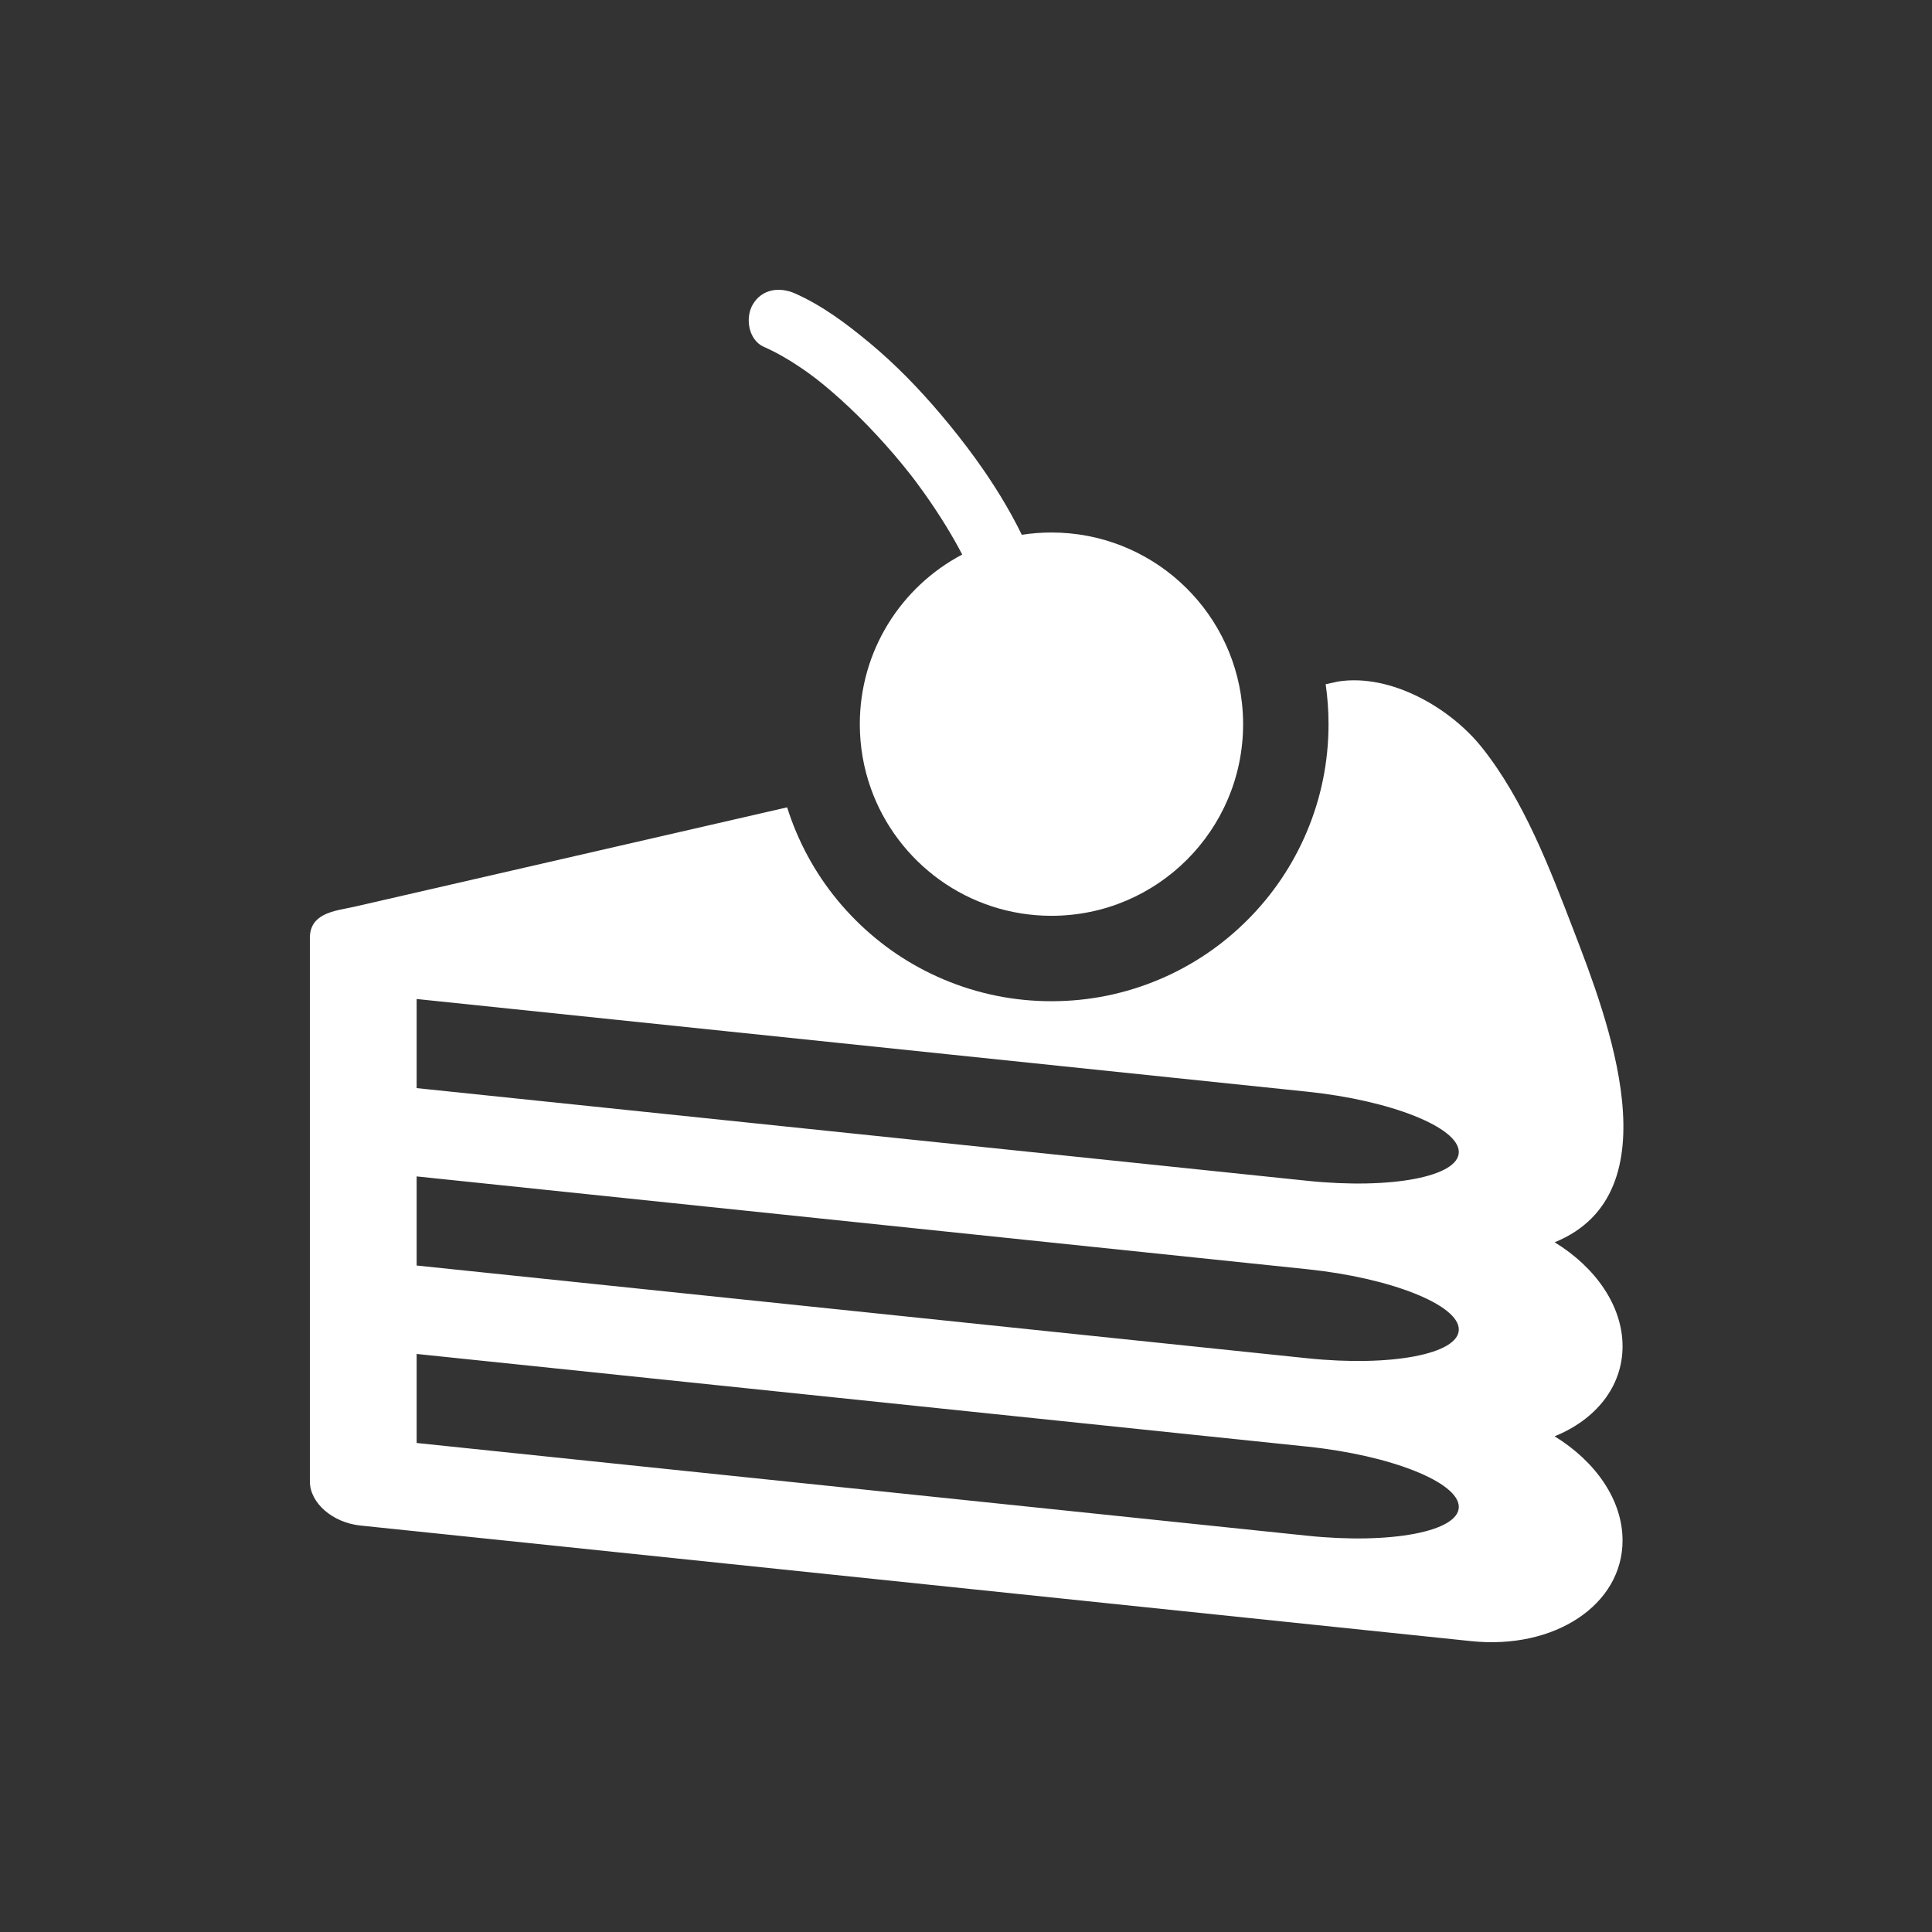 <svg width="1000" height="1000" viewBox="0 0 1000 1000" fill="none" xmlns="http://www.w3.org/2000/svg">
<rect x="0" y="0" width="1000" height="1000" fill="#333333" stroke="none"/>
<path d="M814.416 481.326C802.103 449.289 788.617 413.908 766.963 386.807C750.594 366.321 719.901 348.579 692.729 352.728C692.377 352.782 690.106 353.278 686.162 354.16C687.143 360.959 687.644 367.853 687.644 374.82C687.644 394.161 683.847 412.947 676.357 430.655C669.131 447.738 658.797 463.07 645.641 476.227C632.485 489.382 617.152 499.717 600.07 506.942C582.362 514.432 563.576 518.23 544.235 518.23C524.895 518.23 506.11 514.432 488.401 506.942C471.318 499.716 455.987 489.382 442.83 476.227C429.674 463.07 419.339 447.738 412.114 430.655C410.338 426.455 408.777 422.193 407.417 417.878C294.724 443.729 190.236 467.74 184.134 469.16C178.756 470.412 172.209 471.159 167.382 473.728C163.31 475.894 160.392 479.358 160.392 485.512V766.813C160.392 777.898 172.111 788.11 186.552 789.614L291.121 800.489L761.463 849.443C804.715 853.95 839.829 830.631 839.829 797.342C839.829 776.327 825.843 756.431 804.652 743.422C825.843 734.858 839.833 717.83 839.833 696.847C839.833 675.868 825.844 655.971 804.69 642.999C867.209 617.532 831.89 526.795 814.416 481.326ZM676.714 794.893L215.653 746.885V700.8L676.714 748.772C719.968 753.284 755.075 767.236 755.075 779.962C755.075 792.691 719.968 799.404 676.714 794.893ZM676.714 703.038L215.653 655.029V608.907L676.714 656.951C719.968 661.463 755.075 675.412 755.075 688.141C755.075 700.868 719.968 707.549 676.714 703.038ZM676.714 611.182L215.653 563.206V517.085L676.714 565.061C719.968 569.569 755.075 583.559 755.075 596.283C755.075 609.048 719.968 615.69 676.714 611.182Z" fill="white"/>
<path d="M445.037 374.821C445.037 386.439 447.042 397.588 450.711 407.95C464.347 446.443 501.067 474.019 544.234 474.019C599.02 474.019 643.432 429.607 643.432 374.821C643.432 371.158 643.228 367.544 642.84 363.984C637.441 314.297 595.357 275.623 544.234 275.623C539.013 275.623 533.887 276.029 528.884 276.807C525.489 269.861 521.727 263.073 517.672 256.455C513.585 249.784 509.204 243.285 504.619 236.965C499 229.219 493.076 221.742 487 214.556C475.704 201.193 463.442 188.544 449.965 177.362C438.163 167.568 425.613 158.135 411.512 151.894C403.537 148.365 394.393 149.489 389.622 157.634C385.59 164.516 387.382 175.994 395.362 179.525C401.98 182.454 408.269 186.104 414.256 190.161C415.987 191.334 417.703 192.526 419.391 193.758C420.006 194.207 422.211 195.889 422.792 196.317C425.35 198.342 427.878 200.403 430.347 202.536C436.86 208.164 443.123 214.084 449.103 220.275C455.399 226.794 461.453 233.552 467.19 240.569C468.82 242.563 470.437 244.568 472.021 246.599C472.025 246.603 472.028 246.607 472.032 246.612C472.089 246.687 472.152 246.77 472.222 246.861C472.888 247.743 473.557 248.623 474.216 249.51C474.24 249.543 474.263 249.577 474.288 249.609C476.892 253.118 479.443 256.666 481.899 260.281C483.614 262.806 485.293 265.356 486.938 267.929C490.145 272.948 493.204 278.062 496.052 283.294C496.725 284.531 497.387 285.774 498.042 287.021C466.524 303.636 445.037 336.716 445.037 374.821Z" fill="white"/>
</svg>
